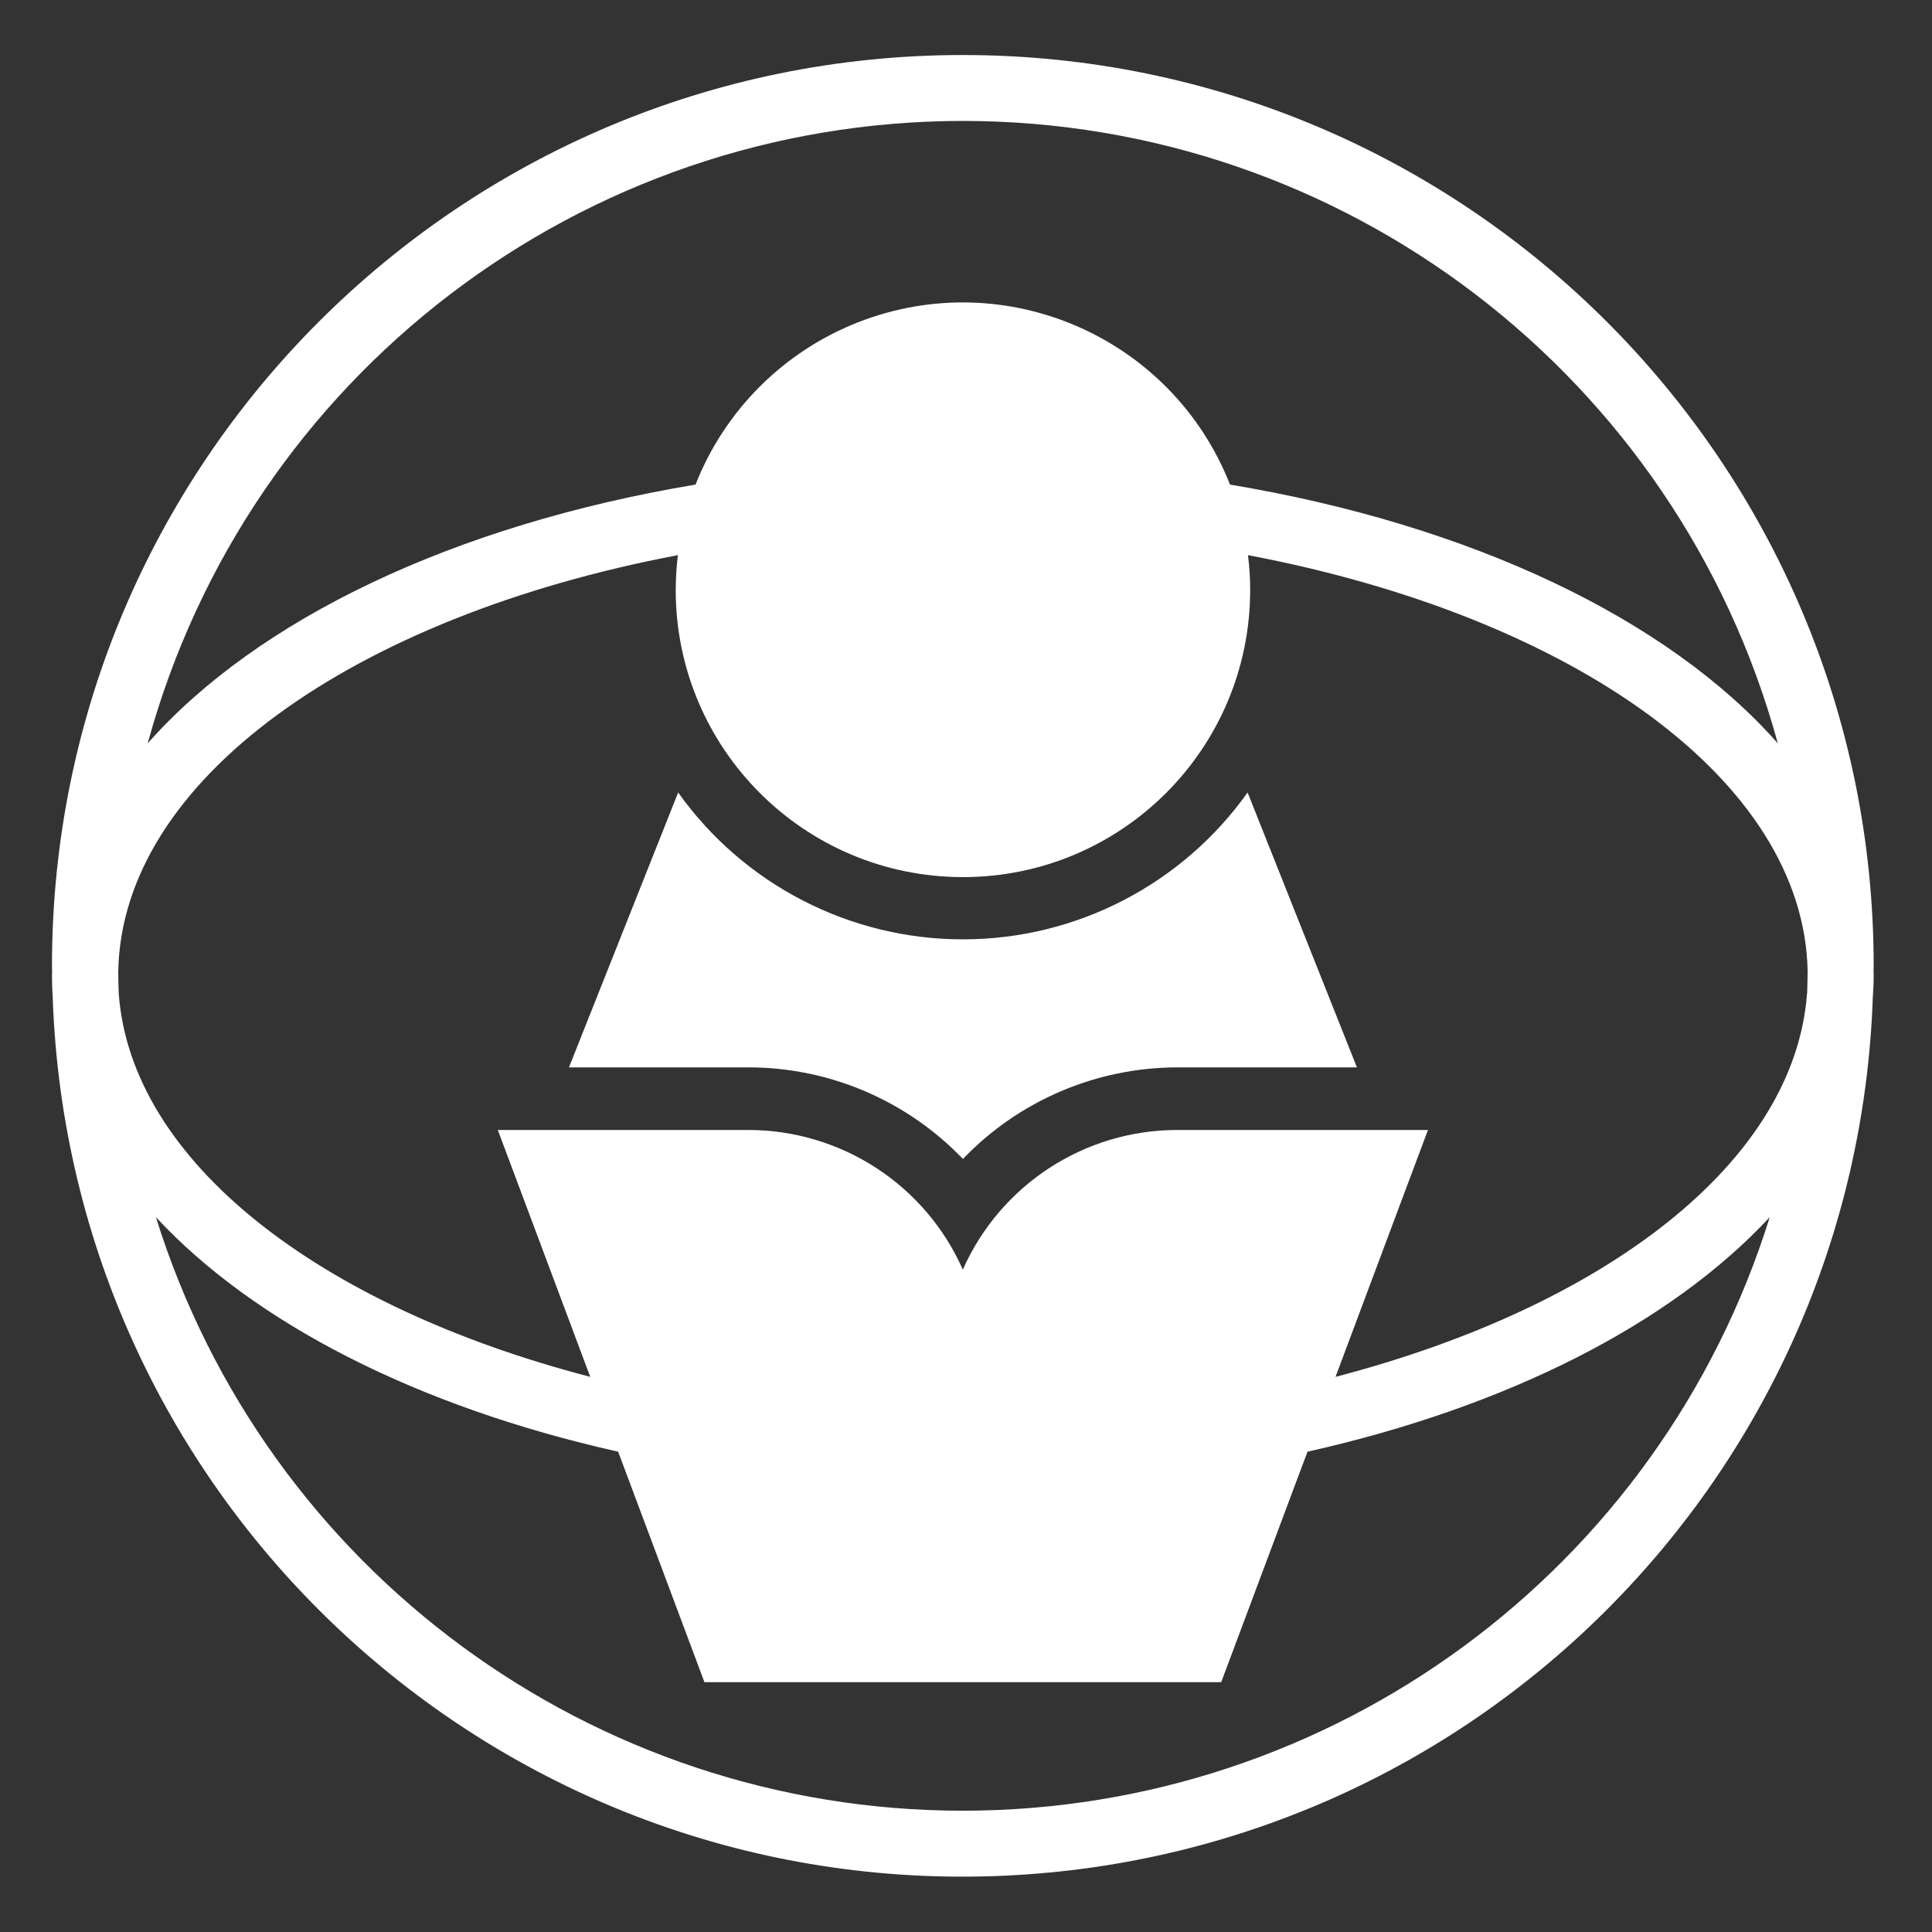 <?xml version="1.0" encoding="UTF-8"?>
<svg id="Layer_2" data-name="Layer 2" xmlns="http://www.w3.org/2000/svg" viewBox="0 0 158 158">
  <rect x="0" y="0" width="158" height="158" fill="#333333" stroke="none"/>
  <g id="Logo">
    <g id="symbol_16_02_0001_02" data-name="symbol 16 02 0001 02">
      <path id="_패스_360" data-name="패스 360" d="m153.22,79.46c0-.16.01-.31.01-.47,0-41.14-33.35-74.49-74.49-74.49S4.25,37.85,4.25,78.99c0,.16.01.31.01.47,0,.11-.01.22-.01.33,0,.59.02,1.18.06,1.76,1.41,41.1,35.86,73.28,76.97,71.88,39.13-1.34,70.54-32.75,71.88-71.88.04-.58.07-1.17.07-1.76,0-.11,0-.22-.01-.33m-5.44,1.79c-1.02,13.78-16.46,25.59-38.56,31.35l5.72-15.28,1.84-4.91h-20.5c-7.59,0-14.46,4.48-17.54,11.42-3.07-6.94-9.95-11.41-17.53-11.42h-20.5l1.84,4.91,5.72,15.28c-22.1-5.75-37.54-17.57-38.56-31.34-.02-.59-.04-1.19-.04-1.78.26-15.71,19.27-29.06,45.77-34.08-.12.94-.17,1.89-.18,2.84,0,12.97,10.51,23.49,23.49,23.49s23.49-10.51,23.49-23.49c0-.95-.06-1.9-.18-2.84,26.51,5.02,45.52,18.37,45.77,34.08,0,.6-.03,1.19-.04,1.78M78.74,9.89c31.15,0,58.44,20.85,66.65,50.9-8.98-10.17-25.05-17.86-44.8-21.16-4.75-12.07-18.38-18.01-30.45-13.26-6.07,2.39-10.87,7.19-13.26,13.26-19.75,3.3-35.82,11-44.8,21.16C20.29,30.74,47.59,9.9,78.74,9.89m0,138.19c-30.25,0-56.98-19.67-65.99-48.54,8.08,8.7,21.42,15.51,37.8,19.18l.52,1.38,6.54,17.47h42.26l6.54-17.47.52-1.38c16.38-3.67,29.72-10.48,37.8-19.18-9.01,28.88-35.74,48.54-65.99,48.54" fill="#fff"/>
      <path id="_패스_361" data-name="패스 361" d="m78.74,76.82c-9.24,0-17.92-4.48-23.28-12.01l-8.93,22.48h14.68c6.62,0,12.95,2.71,17.54,7.49,4.58-4.78,10.91-7.48,17.54-7.49h14.68l-8.94-22.48c-5.36,7.53-14.03,12.01-23.27,12.01" fill="#fff"/>
      <rect id="_사각형_126" data-name="사각형 126" width="158" height="158" fill="none"/>
    </g>
  </g>
</svg>